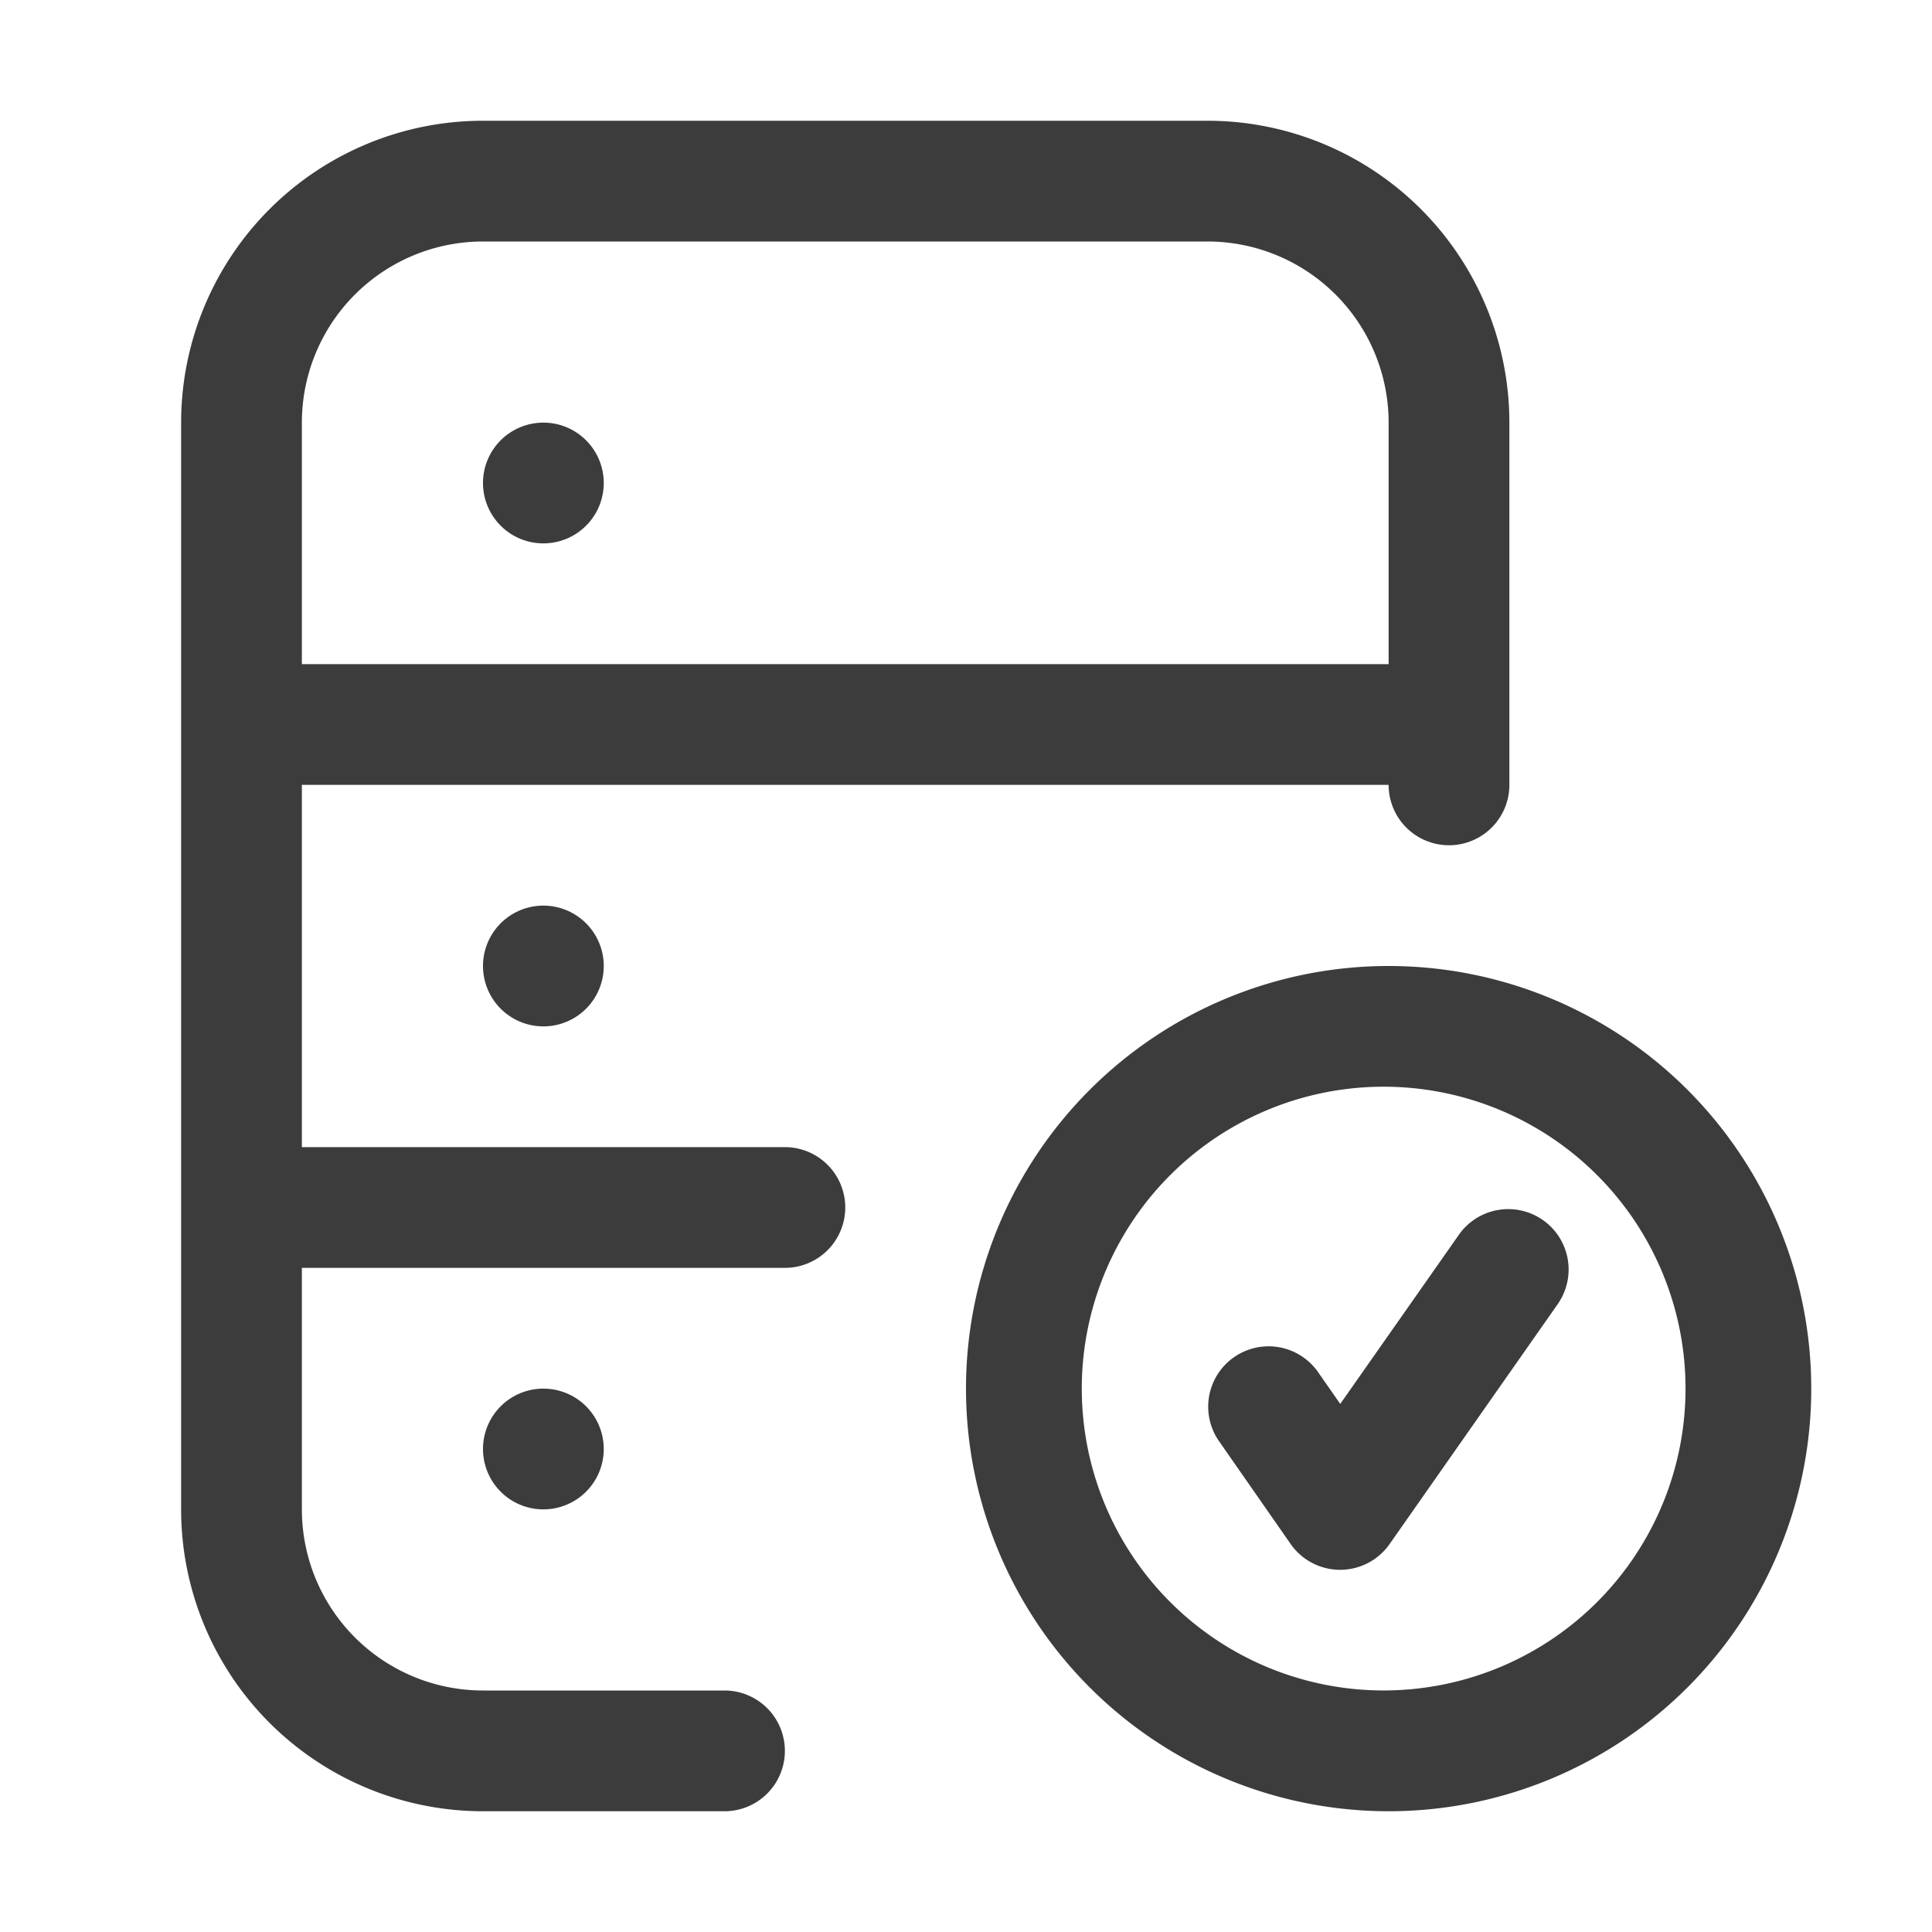 <svg xmlns="http://www.w3.org/2000/svg" width="24" height="24" fill="none" viewBox="0 0 24 24">
  <path fill="#3D3C3C" fill-rule="evenodd" d="M6 1.5a3.75 3.75 0 0 0-3.75 3.75v13.5A3.75 3.75 0 0 0 6 22.5h3A.75.75 0 0 0 9 21H6a2.25 2.25 0 0 1-2.25-2.25v-3h6a.75.75 0 0 0 0-1.5h-6v-4.5h13.5a.75.75 0 0 0 1.5 0v-4.5A3.75 3.75 0 0 0 15 1.5H6ZM3.75 8.25h13.5v-3A2.25 2.25 0 0 0 15 3H6a2.25 2.25 0 0 0-2.25 2.25v3Zm3-3a.75.75 0 1 0 0 1.5.75.75 0 0 0 0-1.5ZM6 12a.75.75 0 1 1 1.5 0A.75.75 0 0 1 6 12Zm.75 5.25a.75.75 0 1 0 0 1.5.75.75 0 0 0 0-1.5Zm5.25 0a5.25 5.25 0 1 1 5.25 5.25A5.25 5.25 0 0 1 12 17.25Zm5.25-3.75a3.75 3.75 0 1 0-.001 7.499 3.75 3.75 0 0 0 .001-7.499Zm2.114 2.68a.75.75 0 0 0-1.228-.86l-1.487 2.12-.284-.407a.75.75 0 0 0-1.23.858l.897 1.288a.75.75 0 0 0 1.23.002l2.102-3Z" clip-rule="evenodd"/>
</svg>
